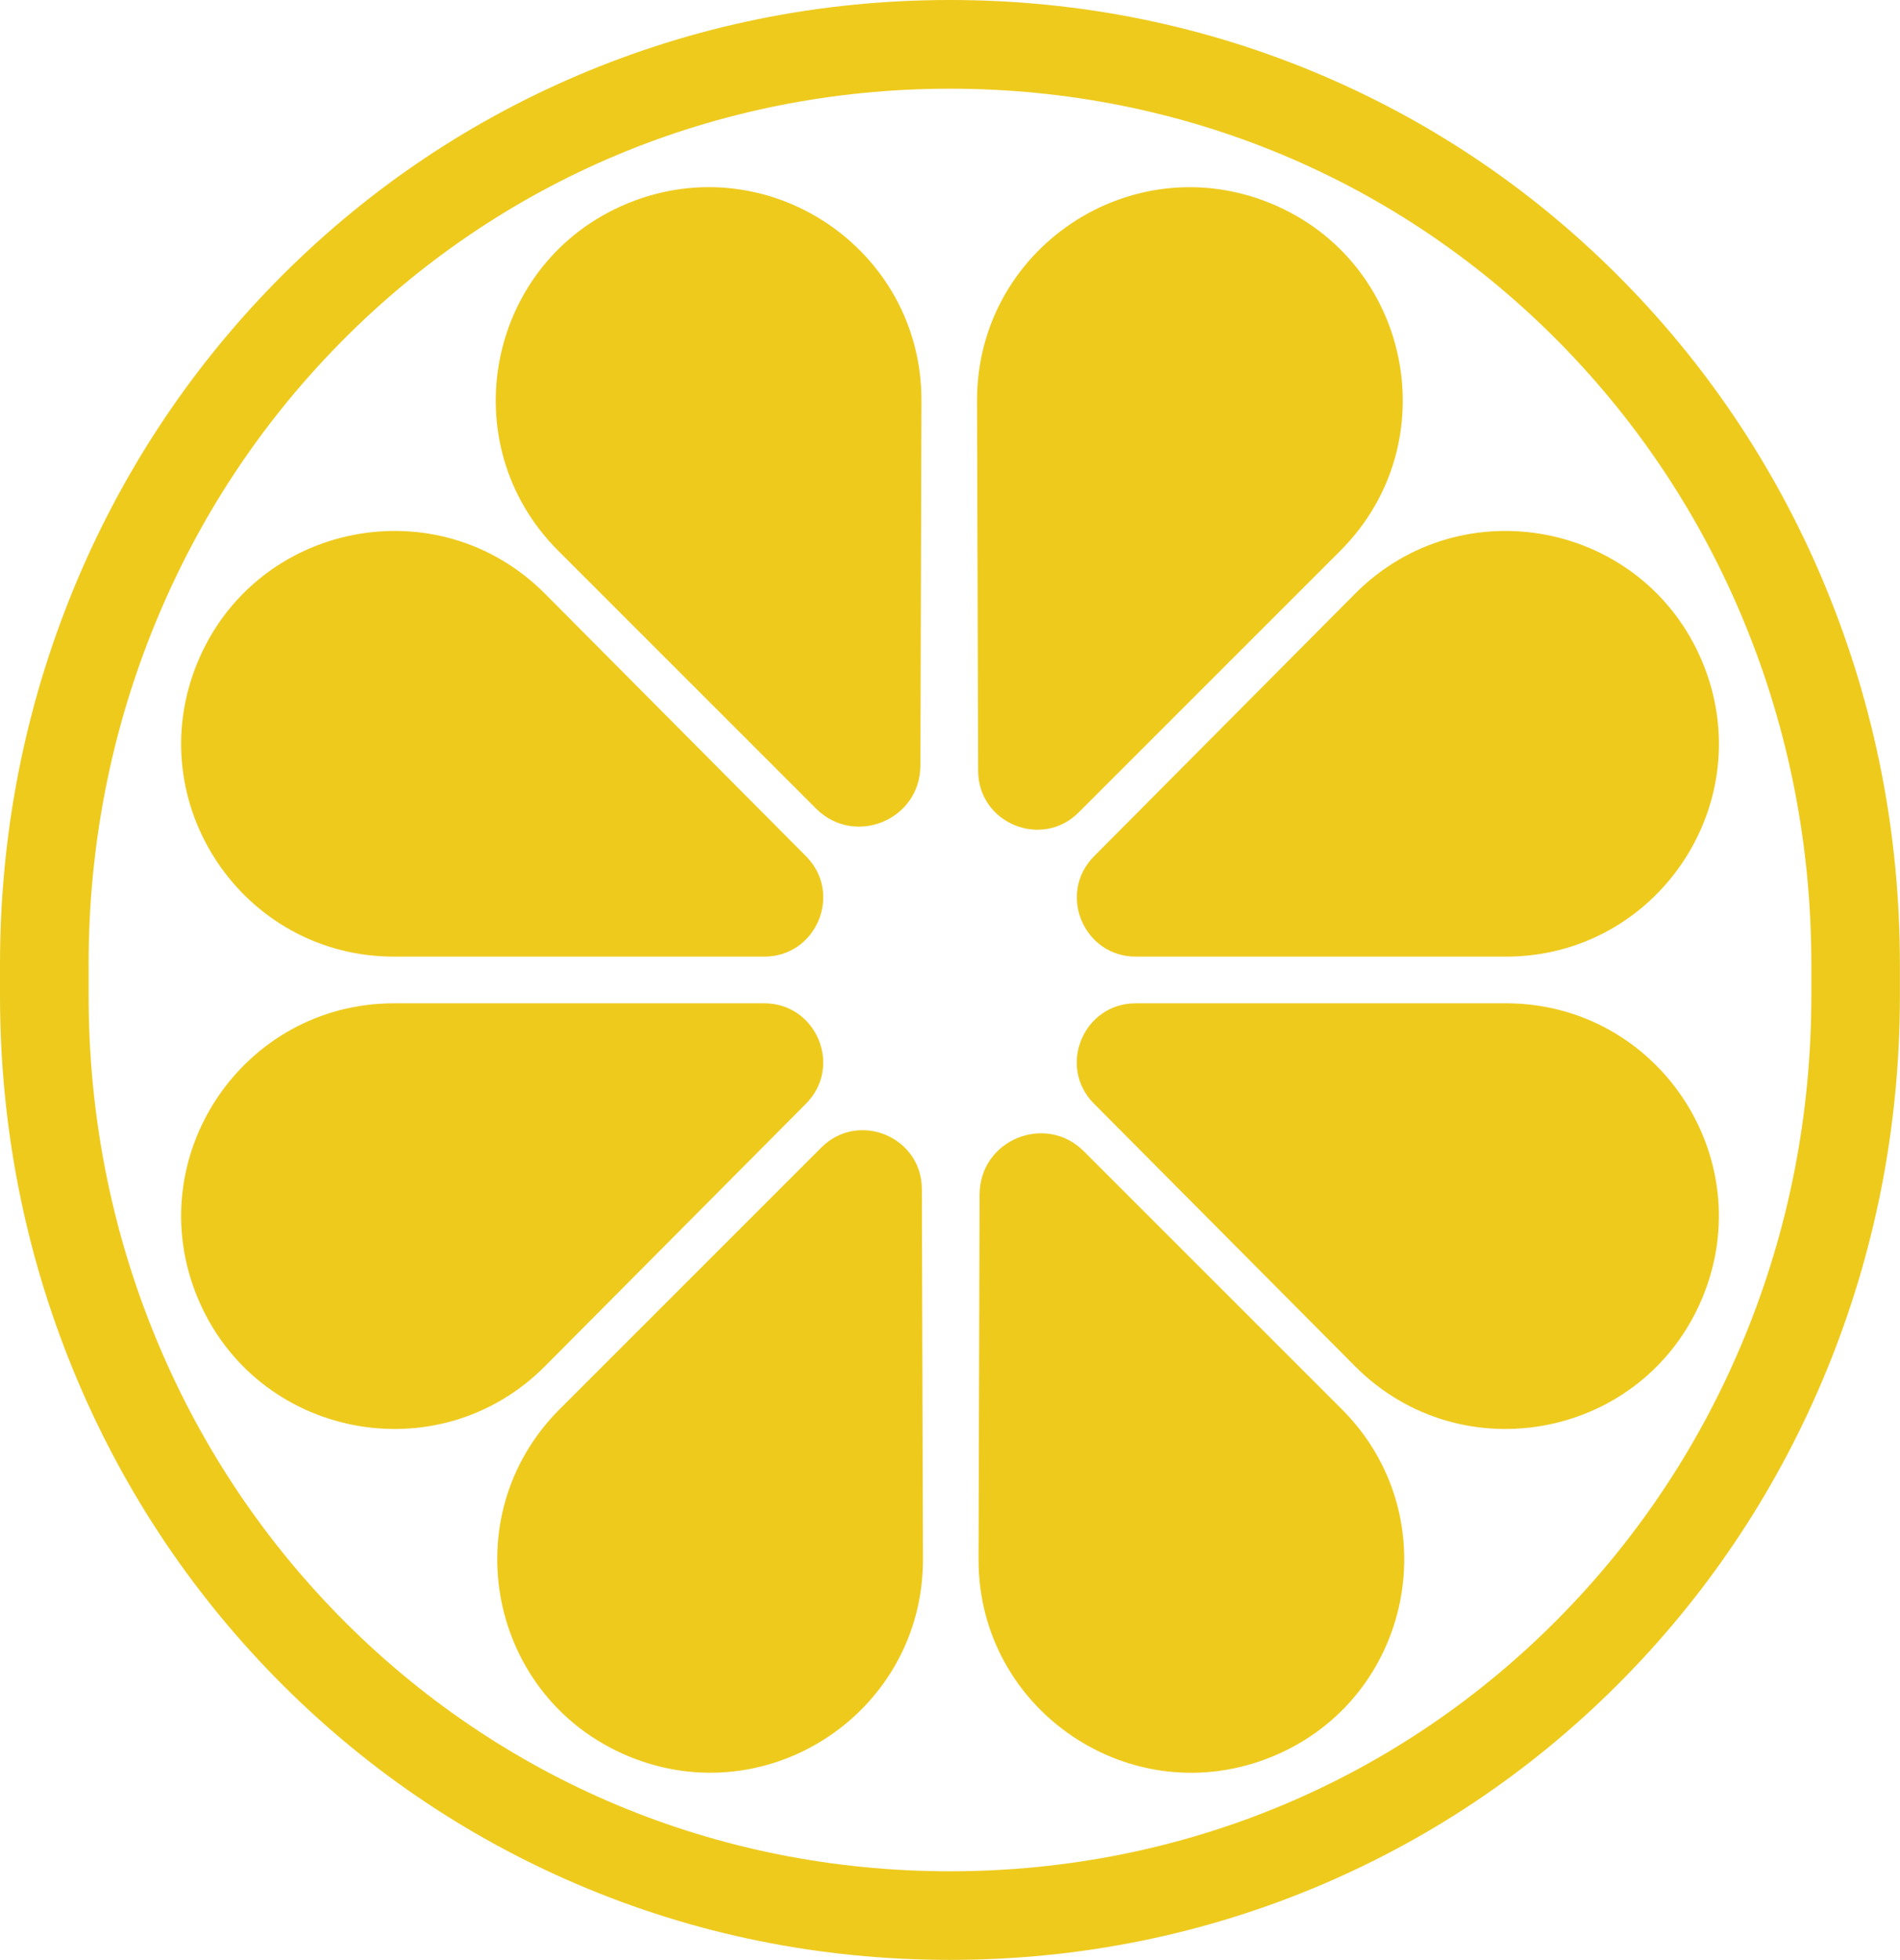 
<svg id="yellowLogo_quatro-fruit" xmlns="http://www.w3.org/2000/svg" viewBox="0 0 383.65 395.76">
  <path id="gomo08" d="M154.3,202.59H79.59c-30.65,0-51.45,31.17-39.68,59.48h0c11.77,28.3,48.54,35.53,70.15,13.79l52.68-52.99c7.46-7.5,2.15-20.28-8.44-20.28Z" style="fill: #eeca1d;"/>
  <path id="gomo07" d="M165.83,231.73l-52.83,52.83c-21.67,21.67-14.34,58.42,14,70.11h0c28.34,11.69,59.45-9.2,59.36-39.85l-.22-74.72c-.03-10.58-12.83-15.86-20.31-8.38Z" style="fill: #eeca1d;"/>
  <path id="gomo05" d="M220.91,222.87l52.68,52.99c21.61,21.74,58.38,14.51,70.15-13.79h0c11.77-28.3-9.02-59.48-39.68-59.48h-74.72c-10.58,0-15.9,12.78-8.44,20.28Z" style="fill: #eeca1d;"/>
  <path id="gomo05-2" data-name="gomo05" d="M197.8,241.16l-.21,73.67c-.09,30.65,31.02,51.54,59.36,39.85h0c28.34-11.69,35.67-48.44,14-70.11l-52.09-52.09c-7.76-7.76-21.02-2.29-21.05,8.68Z" style="fill: #eeca1d;"/>
  <path id="gomo04" d="M229.35,193.17h74.72c30.65,0,51.45-31.17,39.68-59.48h0c-11.77-28.3-48.54-35.53-70.15-13.79l-52.68,52.99c-7.46,7.5-2.15,20.28,8.44,20.28Z" style="fill: #eeca1d;"/>
  <path id="gomo03" d="M217.82,164.03l52.83-52.83c21.67-21.67,14.34-58.42-14-70.11h0c-28.34-11.69-59.45,9.2-59.36,39.85l.22,74.72c.03,10.58,12.83,15.86,20.31,8.38Z" style="fill: #eeca1d;"/>
  <path id="gomo02" d="M162.74,172.89l-52.68-52.99c-21.61-21.74-58.38-14.51-70.15,13.79h0c-11.77,28.3,9.02,59.48,39.68,59.48h74.72c10.58,0,15.9-12.78,8.44-20.28Z" style="fill: #eeca1d;"/>
  <path id="gomo01" d="M185.85,154.6l.21-73.67c.09-30.65-31.02-51.54-59.36-39.85h0c-28.34,11.69-35.67,48.44-14,70.11l52.09,52.09c7.76,7.76,21.02,2.29,21.05-8.68Z" style="fill: #eeca1d;"/>
  <path id="circle_yellow" d="M368.83,119.03c-9.54-23.24-23.23-44.07-40.69-61.92-17.53-17.92-38.03-31.98-60.93-41.79C243.47,5.16,218.11,0,191.82,0s-51.65,5.16-75.39,15.32c-22.9,9.81-43.39,23.87-60.93,41.79-17.46,17.85-31.15,38.68-40.69,61.92C4.98,142.97,0,168.45,0,194.76v6.24c0,26.31,4.98,51.78,14.81,75.72,9.54,23.24,23.23,44.07,40.69,61.92,17.53,17.92,38.03,31.98,60.93,41.79,23.74,10.17,49.11,15.32,75.39,15.32s51.65-5.16,75.39-15.32c22.9-9.81,43.39-23.87,60.93-41.79,17.46-17.85,31.15-38.68,40.69-61.92,9.73-23.69,14.7-48.89,14.8-74.91h0v-7.06c0-26.31-4.98-51.78-14.81-75.72Zm-16.55,150.9c-8.66,21.1-21.09,40.01-36.93,56.2-32.63,33.36-76.5,51.73-123.53,51.73s-90.89-18.37-123.53-51.73c-15.84-16.2-28.27-35.11-36.93-56.2-8.94-21.77-13.47-44.97-13.47-68.93v-6.24s0,0,0,0c0-23.96,4.53-47.15,13.47-68.92,8.66-21.1,21.09-40.01,36.93-56.2,32.63-33.36,76.5-51.73,123.53-51.73s90.89,18.37,123.53,51.73c15.84,16.2,28.27,35.11,36.93,56.2,8.94,21.77,13.47,44.96,13.47,68.92v6.25c0,23.96-4.53,47.15-13.47,68.93Z" style="fill: #eeca1d;"/>
</svg>